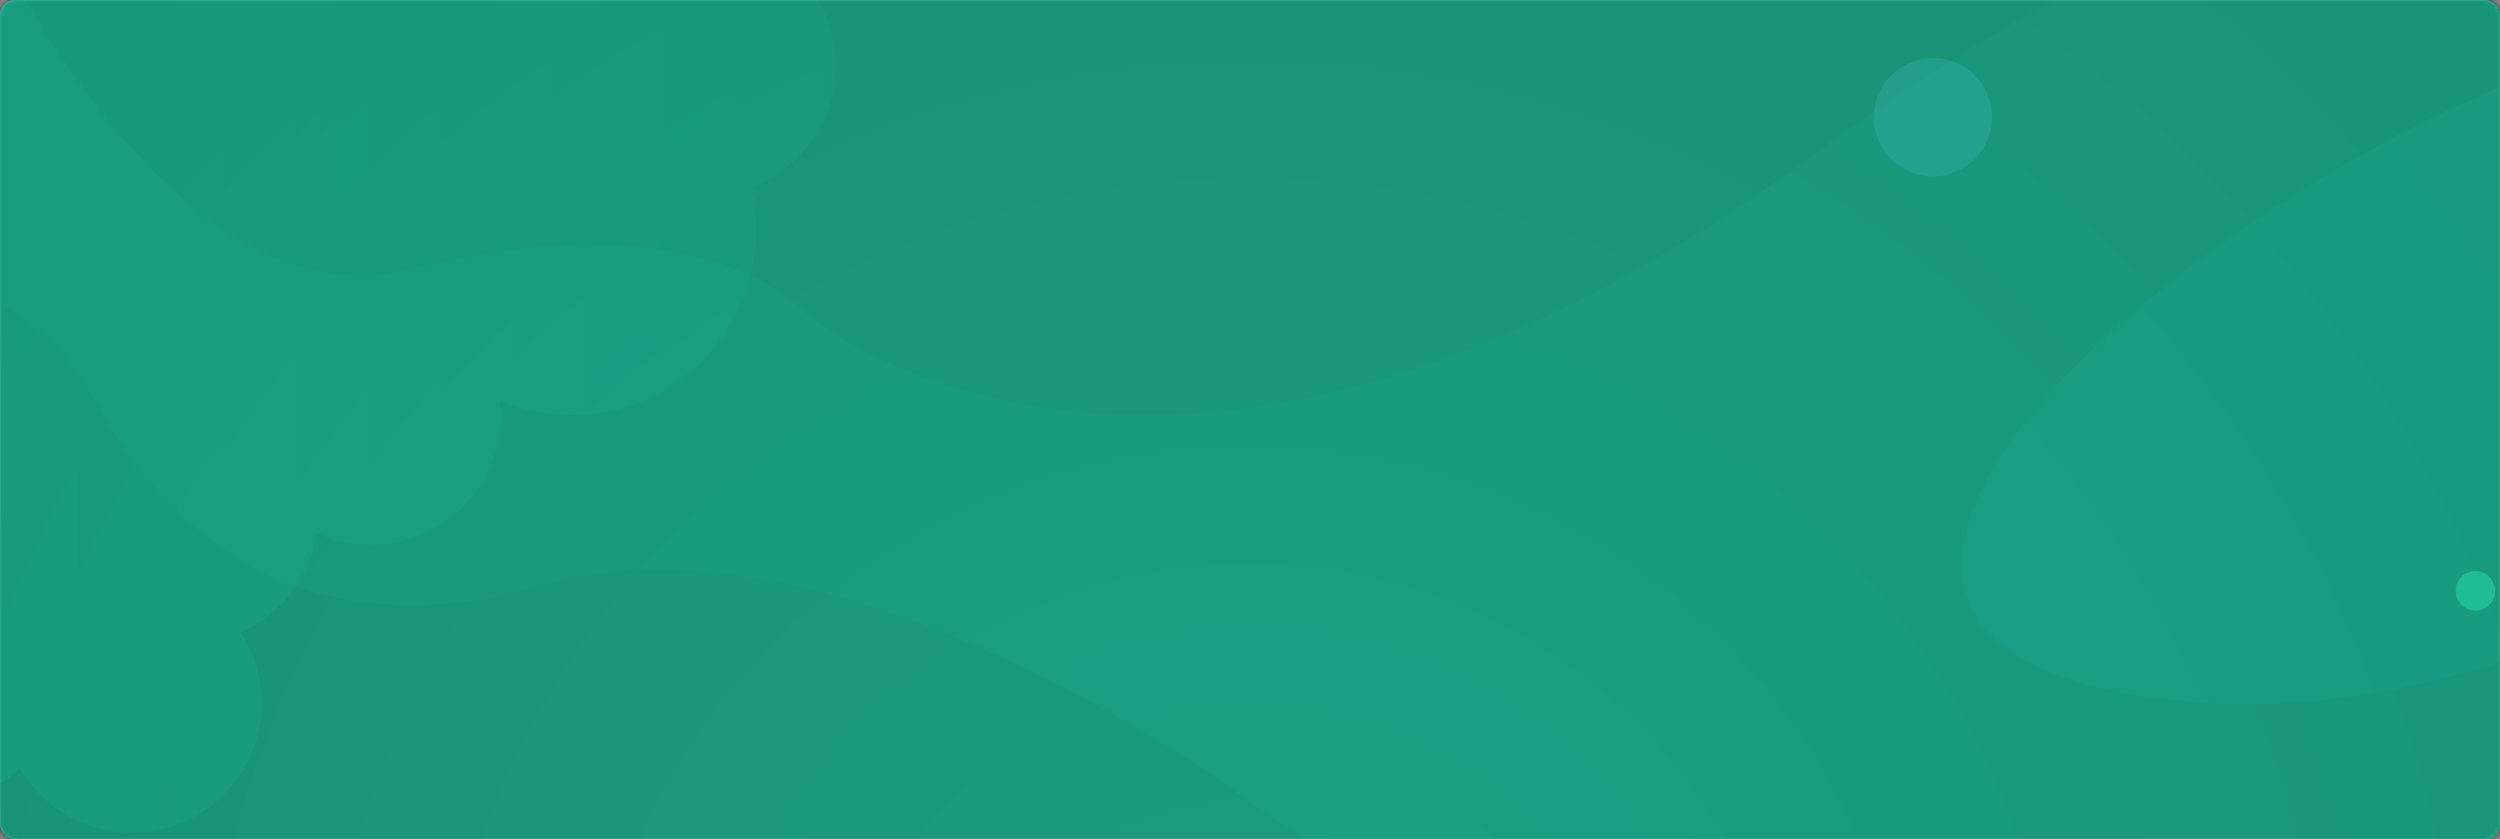 <?xml version="1.0" encoding="UTF-8"?>
<svg width="676px" height="227px" viewBox="0 0 676 227" version="1.1" xmlns="http://www.w3.org/2000/svg" xmlns:xlink="http://www.w3.org/1999/xlink">
    <rect x="0" y="0" width="676" height="227" fill="#808080" stroke="none"/>
    <title>Group 16</title>
    <defs>
        <rect id="path-1" x="0" y="0" width="676" height="227" rx="4"></rect>
        <radialGradient cx="50%" cy="50%" fx="50%" fy="50%" r="59.936%" gradientTransform="translate(0.5,0.5),scale(0.667,1),rotate(180),translate(-0.5,-0.5)" id="radialGradient-3">
            <stop stop-color="#14283B" stop-opacity="0.8" offset="0%"></stop>
            <stop stop-color="#081624" offset="100%"></stop>
        </radialGradient>
        <linearGradient x1="100%" y1="50%" x2="-23.208%" y2="50%" id="linearGradient-4">
            <stop stop-color="#117D7D" offset="0%"></stop>
            <stop stop-color="#2FC0A7" offset="52.868%"></stop>
            <stop stop-color="#C8DC8C" offset="100%"></stop>
        </linearGradient>
    </defs>
    <g id="10.-Marketplace" stroke="none" stroke-width="1" fill="none" fill-rule="evenodd">
        <g id="Group-16">
            <g id="background">
                <mask id="mask-2" fill="white">
                    <use xlink:href="#path-1"></use>
                </mask>
                <use id="Clip-mask" fill="#D8D8D8" xlink:href="#path-1"></use>
                <g id="Group" mask="url(#mask-2)">
                    <g transform="translate(-174, -41)" id="Backgrounds-/-Secondary-Space">
                        <rect id="Rectangle" fill="#F5F5F5" x="0" y="0" width="1024" height="683"></rect>
                        <rect id="Rectangle" fill="#32C896" x="0" y="0" width="1024" height="683"></rect>
                        <rect id="Rectangle" fill="url(#radialGradient-3)" x="0" y="0" width="1024" height="683"></rect>
                        <g id="stars" transform="translate(104.667, 24.679)">
                            <ellipse id="Oval" fill="#2B464A" cx="856" cy="305.482" rx="18.667" ry="18.676"></ellipse>
                            <ellipse id="Oval" fill="#5E99AC" cx="72" cy="508.248" rx="14.667" ry="14.674"></ellipse>
                            <ellipse id="Oval" fill="#2B464A" cx="284" cy="293.477" rx="6.667" ry="6.67"></ellipse>
                            <ellipse id="Oval" fill="#32C896" cx="562.667" cy="465.561" rx="5.333" ry="5.336"></ellipse>
                            <ellipse id="Oval" fill="#344E7B" cx="592" cy="48.023" rx="16" ry="16.008"></ellipse>
                            <ellipse id="Oval" fill="#32C896" cx="696" cy="552.27" rx="5.333" ry="5.336"></ellipse>
                            <ellipse id="Oval" fill="#DDDDDD" cx="560" cy="342.834" rx="2.667" ry="2.668"></ellipse>
                            <ellipse id="Oval" fill="#DDDDDD" cx="66.667" cy="90.711" rx="2.667" ry="2.668"></ellipse>
                            <ellipse id="Oval" fill="#DDDDDD" cx="760" cy="356.174" rx="2.667" ry="2.668"></ellipse>
                            <ellipse id="Oval" fill-opacity="0.2" fill="#2DB7BA" cx="756" cy="478.9" rx="5.333" ry="5.336"></ellipse>
                            <ellipse id="Oval" fill-opacity="0.2" fill="#DDDDDD" cx="620" cy="269.465" rx="2.667" ry="2.668"></ellipse>
                            <ellipse id="Oval" fill-opacity="0.2" fill="#DDDDDD" cx="126.667" cy="2.668" rx="2.667" ry="2.668"></ellipse>
                            <ellipse id="Oval" fill-opacity="0.2" fill="#DDDDDD" cx="820" cy="282.805" rx="2.667" ry="2.668"></ellipse>
                            <ellipse id="Oval" fill="#DDDDDD" cx="400" cy="516.252" rx="2.667" ry="2.668"></ellipse>
                            <ellipse id="Oval" fill="#32C896" cx="5.333" cy="345.502" rx="5.333" ry="5.336"></ellipse>
                            <ellipse id="Oval" fill="#32C896" cx="738.667" cy="176.086" rx="5.333" ry="5.336"></ellipse>
                        </g>
                        <g id="milky-cloud-1" fill="#19B3EE">
                            <path d="M138.719,107.718 C138.719,107.718 183.288,119.37 198.144,146.558 C213.001,173.745 245.943,220.998 322.16,198.99 C398.377,176.982 504.953,252.717 504.953,252.717 C504.953,252.717 677.413,385.253 826.619,311.945 C915.659,268.198 983.643,210.28 1024,170.678 L1024,0 L820.663,0 C771.983,17.002 718.621,42.782 665.786,81.827 C492.358,209.995 392.564,126.491 392.564,126.491 C392.564,126.491 366.405,93.478 285.019,113.868 C227.858,128.19 181.691,48.63 159.269,0 L0,0 C4.391,6.305 8.282,13.077 11.475,20.332 C40.542,86.357 138.719,107.718 138.719,107.718" id="Fill-1" opacity="0.1"></path>
                            <path d="M728.601,146.989 C728.601,146.989 652.507,223.364 771.162,231.131 C859.546,236.917 972.24,166.336 1024,129.939 L1024,30.268 C830.531,28.486 728.601,146.989 728.601,146.989" id="Fill-2" opacity="0.12"></path>
                        </g>
                        <g id="milky-cloud-2" transform="translate(0, 288.141)" fill="#19B3EE">
                            <path d="M757.307,100.672 C757.307,100.672 676.411,138.845 613.947,77.974 C551.483,17.104 464.443,1.284 464.443,1.284 C464.443,1.284 400.955,-6.626 352.144,23.638 C303.333,53.901 146.32,5.411 146.32,5.411 C146.32,5.411 80.197,-13.934 0,23.096 L0,369.464 C46.843,367.42 142.501,353.092 217.317,275.717 C320.4,169.108 372.965,148.474 460.347,187.679 C547.728,226.883 592.784,181.488 592.784,181.488 C592.784,181.488 679.483,129.715 704.741,203.061 C730,276.405 794.853,344.497 794.853,344.497 C794.853,344.497 853.563,418.78 962.789,394.707 C990.518,388.595 1010.139,388.651 1024,392.127 L1024,105.994 C987.965,124.028 927.748,145.607 878.821,120.962 C803.728,83.133 757.307,100.672 757.307,100.672 Z" id="Fill-1" opacity="0.1"></path>
                            <path d="M216.122,209.746 C216.122,209.746 233.392,184.962 233.392,146.409 C233.392,107.855 186.124,78.481 186.124,78.481 C186.124,78.481 105.739,23.844 0,76.412 L0,306.372 C40.062,303.462 162.542,288.235 216.122,209.746" id="Fill-2" opacity="0.12"></path>
                        </g>
                        <path d="M0.064,0 L0.064,230.076 C0.042,230.083 0.022,230.088 0,230.095 L0,282.384 C2.423,283.089 4.984,283.472 7.636,283.472 C22.69,283.472 34.895,271.275 34.895,256.231 C34.895,252.665 34.189,249.269 32.944,246.147 C35.354,246.671 37.852,246.964 40.417,246.964 C54.618,246.964 66.82,238.524 72.356,226.406 C81.194,234.322 92.868,239.141 105.669,239.141 C115.645,239.141 124.93,236.205 132.728,231.171 C133.552,245.475 145.387,256.831 159.906,256.831 C167.5,256.831 174.361,253.724 179.302,248.719 C185.393,259.137 196.673,266.156 209.616,266.156 C229.011,266.156 244.736,250.44 244.736,231.057 C244.736,224.009 242.64,217.464 239.064,211.965 C249.893,207.223 257.835,197.178 259.667,185.115 C264.126,187.163 269.071,188.337 274.301,188.337 C293.697,188.337 309.421,172.623 309.421,153.238 C309.421,151.927 309.336,150.637 309.196,149.362 C315.141,151.856 321.668,153.238 328.519,153.238 C356.101,153.238 378.459,130.892 378.459,103.33 C378.459,99.299 377.97,95.389 377.068,91.637 C390.447,86.68 400,73.848 400,58.754 C400,44.762 391.785,32.716 379.932,27.079 C381.988,22.617 383.168,17.666 383.168,12.431 C383.168,8.047 382.327,3.868 380.856,0 L0.064,0 Z" id="space-cloud" fill="url(#linearGradient-4)" opacity="0.2"></path>
                    </g>
                </g>
            </g>
            <rect id="Rectangle" fill="#1CBA91" opacity="0.752" x="0" y="0" width="676" height="227" rx="4"></rect>
        </g>
    </g>
</svg>